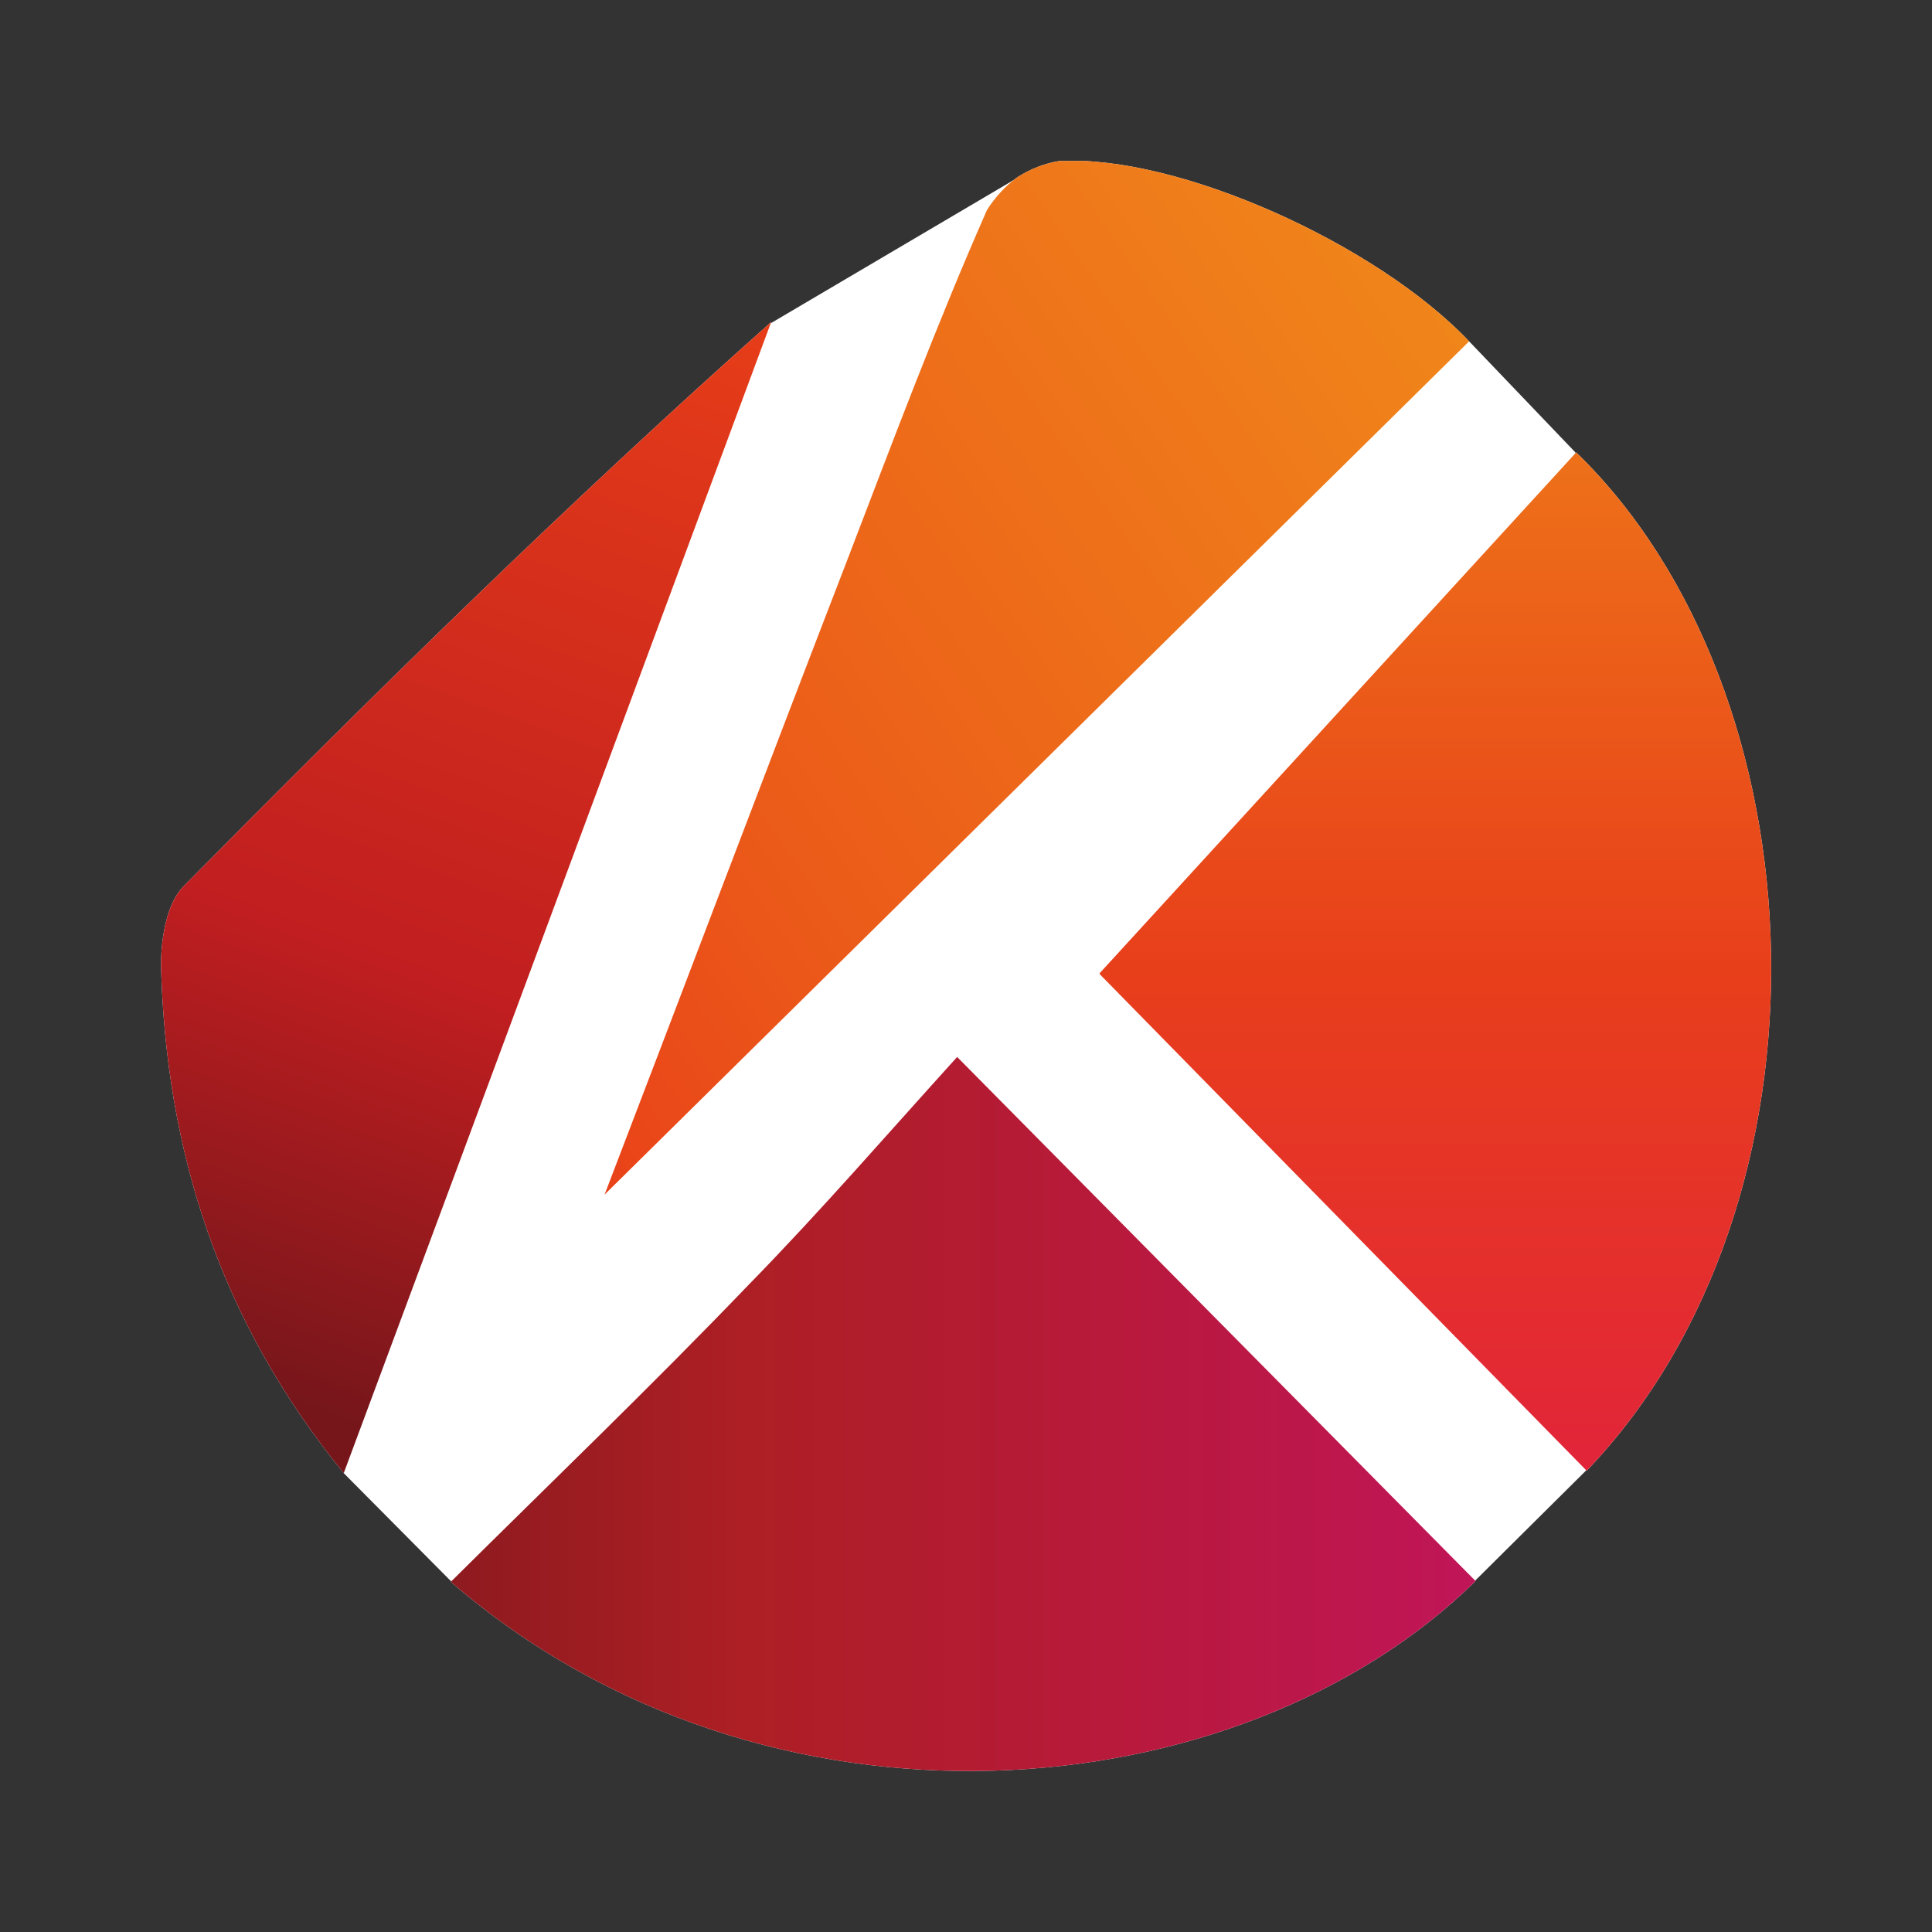 <svg width="24" height="24" viewBox="0 0 24 24" fill="none" xmlns="http://www.w3.org/2000/svg">
<rect x="0" y="0" width="24" height="24" fill="#333333" stroke="none"/>
<g clip-path="url(#clip0_6_284)">
<path d="M9.55 4.03L12.79 2.12L18.06 4.26L18.25 4.24L19.57 5.62L19.7 18.27L18.32 19.64H5.6L4.27 18.3L3.52 11.69L9.55 4.03Z" fill="white"/>
<path d="M9.3 15.96C8.1 17.21 6.85 18.41 5.6 19.65C9.52 23.04 15.4 22.52 18.33 19.64L11.89 13.13C11.02 14.09 10.19 15.05 9.3 15.96Z" fill="white"/>
<path d="M9.3 15.96C8.1 17.21 6.85 18.41 5.6 19.65C9.52 23.04 15.4 22.52 18.33 19.64L11.89 13.13C11.02 14.09 10.19 15.05 9.3 15.96Z" fill="url(#paint0_linear_6_284)"/>
<path d="M13.66 12.1L19.71 18.27C22.91 14.93 22.66 8.61 19.58 5.62L13.66 12.09V12.1Z" fill="white"/>
<path d="M13.66 12.1L19.71 18.27C22.91 14.93 22.66 8.61 19.58 5.62L13.66 12.09V12.1Z" fill="url(#paint1_linear_6_284)"/>
<path d="M18.25 4.24C17.1 3.03 14.64 1.92 13.16 2C12.97 2.03 12.8 2.1 12.64 2.2C12.49 2.31 12.36 2.45 12.26 2.61C11.63 4.04 11.08 5.51 10.52 6.97C9.5 9.61 8.5 12.26 7.51 14.84L18.25 4.24Z" fill="white"/>
<path d="M18.25 4.24C17.1 3.03 14.64 1.92 13.16 2C12.97 2.03 12.8 2.1 12.64 2.2C12.49 2.31 12.36 2.45 12.26 2.61C11.63 4.04 11.08 5.51 10.52 6.97C9.5 9.61 8.5 12.26 7.51 14.84L18.25 4.24Z" fill="url(#paint2_linear_6_284)"/>
<path d="M2.28 11.01C2.07 11.22 2 11.66 2 11.99C2.06 14.3 2.73 16.41 4.27 18.3C6.06 13.49 7.82 8.74 9.58 4C7.04 6.26 4.64 8.62 2.28 11.01Z" fill="white"/>
<path d="M2.28 11.01C2.07 11.22 2 11.66 2 11.99C2.06 14.3 2.73 16.41 4.27 18.3C6.06 13.49 7.82 8.74 9.58 4C7.04 6.26 4.64 8.62 2.28 11.01Z" fill="url(#paint3_linear_6_284)"/>
</g>
<defs>
<linearGradient id="paint0_linear_6_284" x1="2.72" y1="17.56" x2="21.23" y2="17.56" gradientUnits="userSpaceOnUse">
<stop stop-color="#75161B"/>
<stop offset="0.35" stop-color="#AD1F24"/>
<stop offset="0.58" stop-color="#B71A39"/>
<stop offset="1" stop-color="#C6126A"/>
</linearGradient>
<linearGradient id="paint1_linear_6_284" x1="17.83" y1="22" x2="17.83" y2="2" gradientUnits="userSpaceOnUse">
<stop stop-color="#DE144B"/>
<stop offset="0.5" stop-color="#E83F1B"/>
<stop offset="0.67" stop-color="#EB5A19"/>
<stop offset="1" stop-color="#F18C1A"/>
</linearGradient>
<linearGradient id="paint2_linear_6_284" x1="-3.07" y1="17.61" x2="18.58" y2="2.66" gradientUnits="userSpaceOnUse">
<stop offset="0.2" stop-color="#E72518"/>
<stop offset="0.54" stop-color="#EB5919"/>
<stop offset="1" stop-color="#F18A1A"/>
</linearGradient>
<linearGradient id="paint3_linear_6_284" x1="2.24" y1="17.56" x2="7.59" y2="2.88" gradientUnits="userSpaceOnUse">
<stop offset="0.04" stop-color="#76161B"/>
<stop offset="0.39" stop-color="#C01E20"/>
<stop offset="1" stop-color="#E83E18"/>
</linearGradient>
<clipPath id="clip0_6_284">
<rect width="20" height="20" fill="white" transform="translate(2 2)"/>
</clipPath>
</defs>
</svg>
